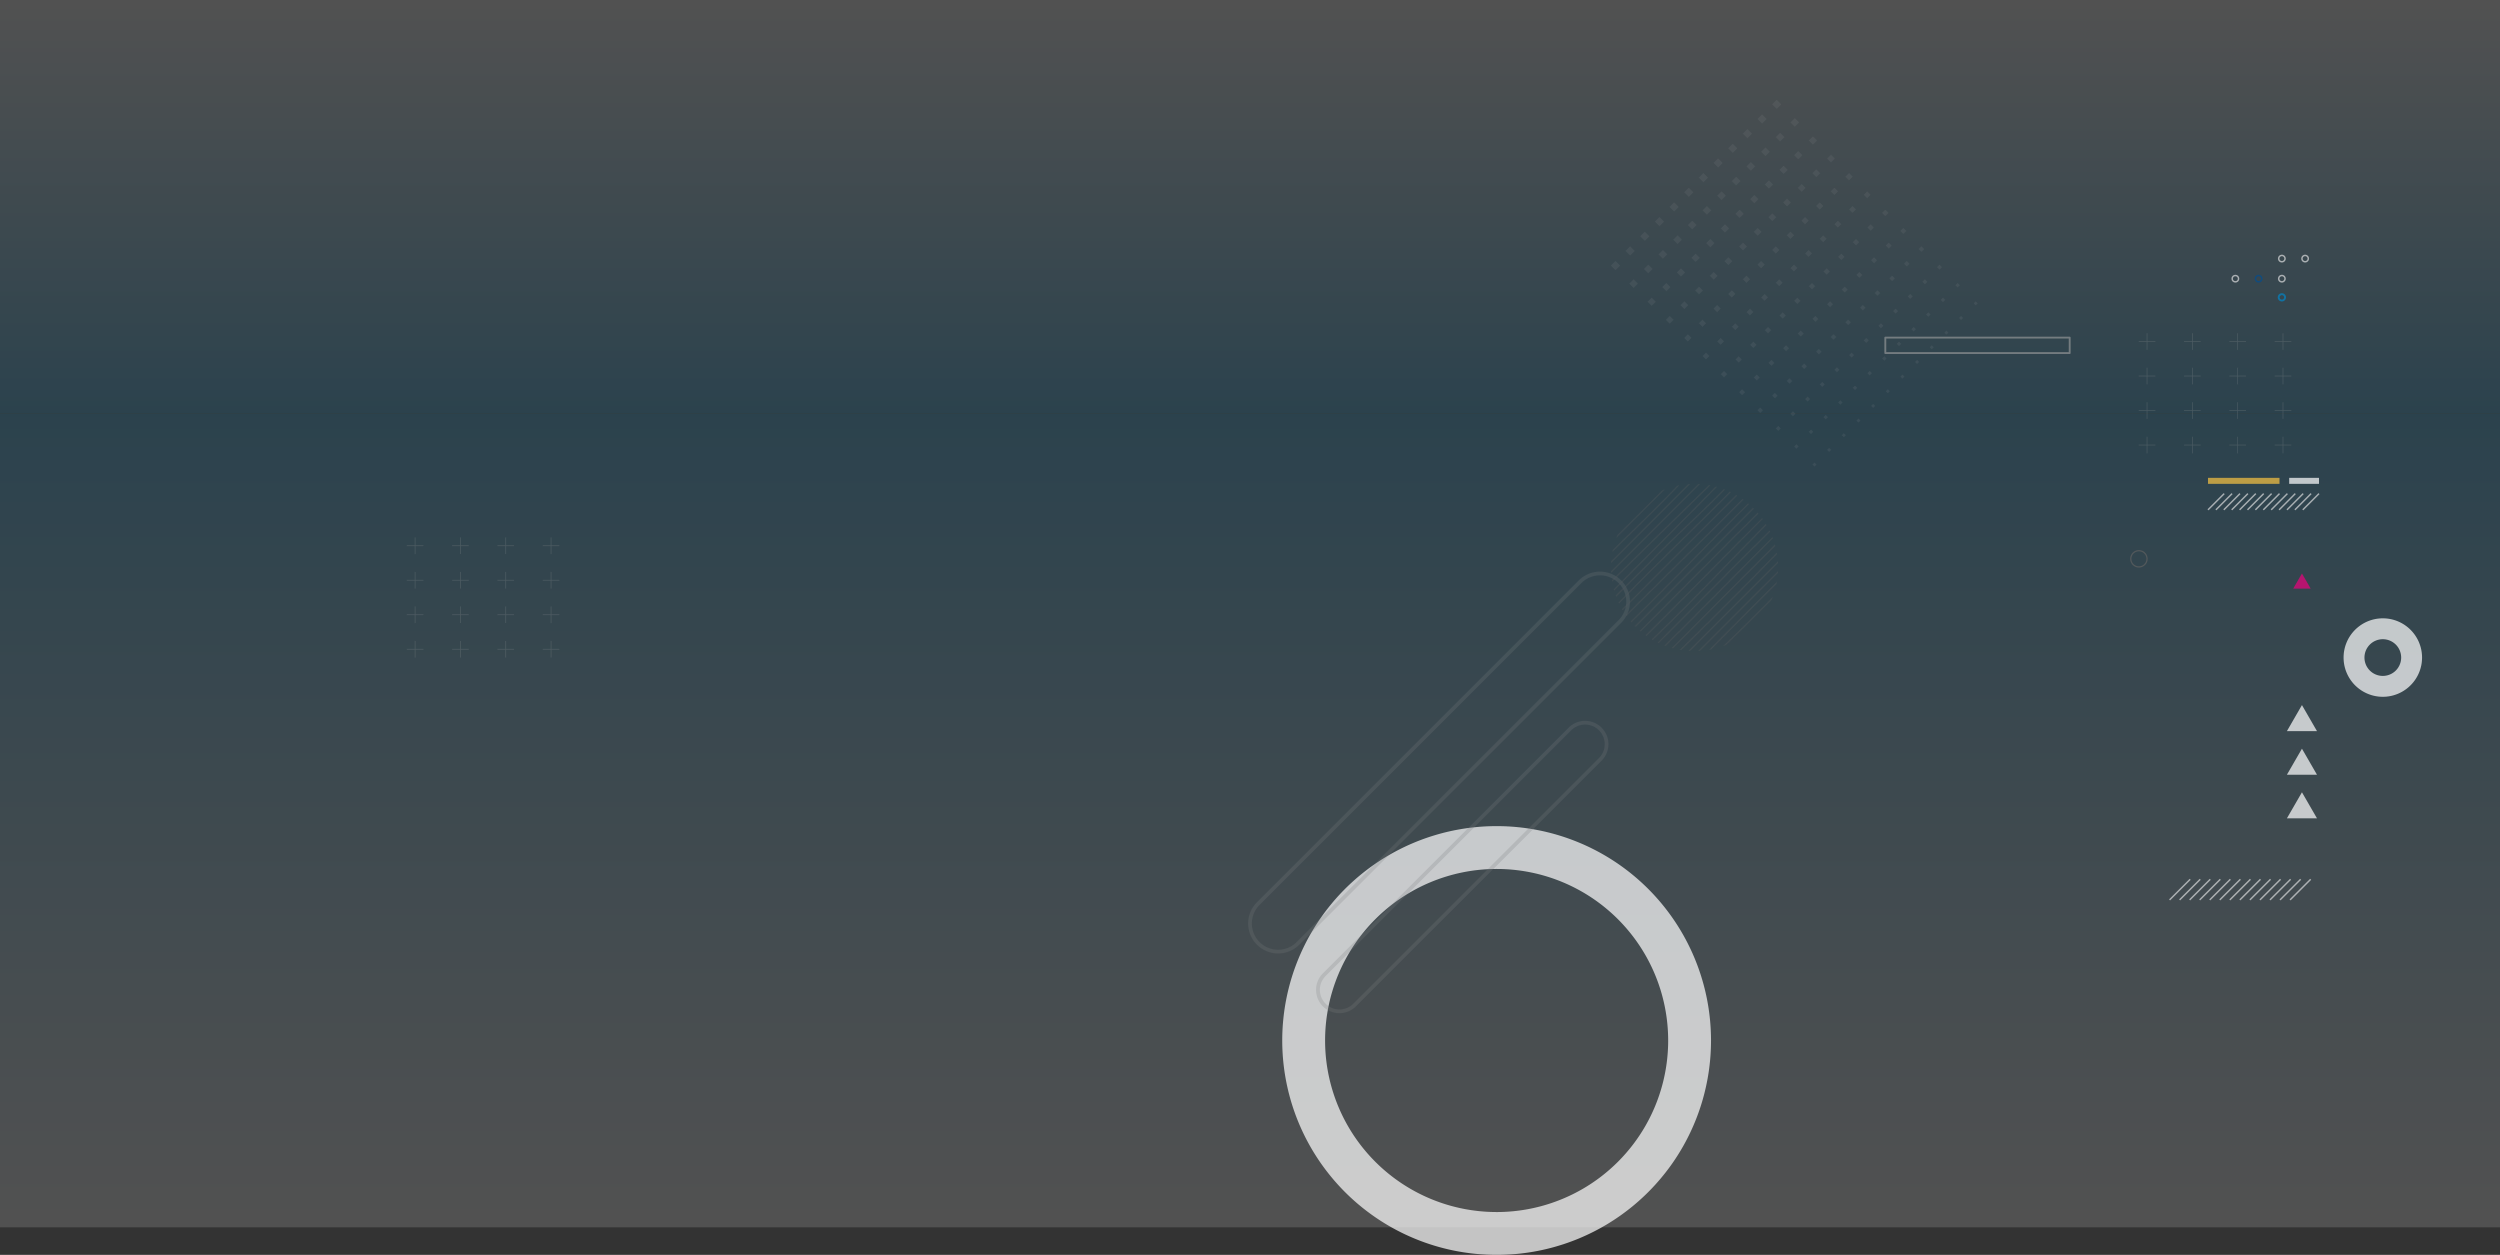 <svg xmlns="http://www.w3.org/2000/svg" xmlns:xlink="http://www.w3.org/1999/xlink" width="1327.991" height="666.596" viewBox="0 0 1327.991 666.596">
  <rect x="0" y="0" width="1327.991" height="666.596" fill="#333333" stroke="none"/>
  <defs>
    <linearGradient id="linear-gradient" x1="0.5" x2="0.5" y2="1" gradientUnits="objectBoundingBox">
      <stop offset="0" stop-color="#039be5"/>
      <stop offset="1" stop-color="#fff"/>
    </linearGradient>
    <clipPath id="clip-path">
      <ellipse id="Elipse_4979" data-name="Elipse 4979" cx="44.421" cy="44.421" rx="44.421" ry="44.421" fill="none"/>
    </clipPath>
  </defs>
  <g id="Grupo_152085" data-name="Grupo 152085" transform="translate(-395.676 -16317.703)">
    <g id="Grupo_151397" data-name="Grupo 151397" transform="translate(259.685 15240.785)">
      <g id="Grupo_149857" data-name="Grupo 149857" transform="translate(135.991 1076.917)">
        <rect id="Rectángulo_44012" data-name="Rectángulo 44012" width="1327.991" height="432.427" transform="translate(0 219.537)" opacity="0.15" fill="url(#linear-gradient)"/>
        <rect id="Rectángulo_44432" data-name="Rectángulo 44432" width="1327.991" height="219.398" transform="translate(1327.991 219.398) rotate(180)" opacity="0.15" fill="url(#linear-gradient)"/>
      </g>
      <g id="Grupo_149858" data-name="Grupo 149858" transform="translate(136.731 1129.911)" opacity="0.711">
        <path id="Trazado_174289" data-name="Trazado 174289" d="M197.961,383.022A113.883,113.883,0,1,0,311.844,496.9,113.883,113.883,0,0,0,197.961,383.022Zm0,205A91.119,91.119,0,1,1,289.08,496.9,91.12,91.12,0,0,1,197.961,588.024Z" transform="translate(596.304 2.815)" fill="#fdfdfd"/>
        <g id="Grupo_124665" data-name="Grupo 124665" transform="translate(663.255 251.642)" opacity="0.23">
          <path id="Trazado_174290" data-name="Trazado 174290" d="M59.688,315.342-111.288,486.318a14.937,14.937,0,0,1-21.126,0h0a14.939,14.939,0,0,1,0-21.126L38.562,294.215a14.939,14.939,0,0,1,21.126,0h0A14.939,14.939,0,0,1,59.688,315.342Z" transform="translate(136.79 -289.84)" fill="none" stroke="#8f9294" stroke-miterlimit="10" stroke-width="2"/>
          <path id="Trazado_174291" data-name="Trazado 174291" d="M57.955,407.627l-130.5,130.5a11.4,11.4,0,0,1-16.125,0h0a11.4,11.4,0,0,1,0-16.126l130.5-130.5a11.4,11.4,0,0,1,16.126,0h0A11.4,11.4,0,0,1,57.955,407.627Z" transform="translate(128.113 -308.893)" fill="none" stroke="#8f9294" stroke-miterlimit="10" stroke-width="2"/>
        </g>
        <g id="Grupo_124667" data-name="Grupo 124667" transform="translate(1214.065 251.642)">
          <path id="Trazado_174295" data-name="Trazado 174295" d="M695.3,390.082l-7.984,13.829h15.968Z" transform="translate(-687.318 -273.864)" fill="#fdfdfd"/>
          <path id="Trazado_174296" data-name="Trazado 174296" d="M695.3,361.354l-7.984,13.829h15.968Z" transform="translate(-687.318 -268.297)" fill="#fdfdfd"/>
          <path id="Trazado_174297" data-name="Trazado 174297" d="M695.3,332.626l-7.984,13.829h15.968Z" transform="translate(-687.318 -262.73)" fill="#fdfdfd"/>
          <path id="Trazado_174298" data-name="Trazado 174298" d="M696.107,245.931l-4.632,8.023h9.264Z" transform="translate(-688.123 -245.931)" fill="#e9027d"/>
        </g>
        <g id="Grupo_124669" data-name="Grupo 124669" transform="translate(1151.729 414.086)">
          <g id="Grupo_124668" data-name="Grupo 124668">
            <line id="Línea_1655" data-name="Línea 1655" x1="10.948" y2="10.948" fill="none" stroke="#d8d9da" stroke-miterlimit="10" stroke-width="0.78"/>
            <line id="Línea_1656" data-name="Línea 1656" x1="10.948" y2="10.948" transform="translate(5.334)" fill="none" stroke="#d8d9da" stroke-miterlimit="10" stroke-width="0.78"/>
            <line id="Línea_1657" data-name="Línea 1657" x1="10.948" y2="10.948" transform="translate(10.667)" fill="none" stroke="#d8d9da" stroke-miterlimit="10" stroke-width="0.78"/>
            <line id="Línea_1658" data-name="Línea 1658" x1="10.948" y2="10.948" transform="translate(16.001)" fill="none" stroke="#d8d9da" stroke-miterlimit="10" stroke-width="0.78"/>
            <line id="Línea_1659" data-name="Línea 1659" x1="10.948" y2="10.948" transform="translate(21.335)" fill="none" stroke="#d8d9da" stroke-miterlimit="10" stroke-width="0.78"/>
            <line id="Línea_1660" data-name="Línea 1660" x1="10.948" y2="10.948" transform="translate(26.668)" fill="none" stroke="#d8d9da" stroke-miterlimit="10" stroke-width="0.78"/>
            <line id="Línea_1661" data-name="Línea 1661" x1="10.948" y2="10.948" transform="translate(32.002)" fill="none" stroke="#d8d9da" stroke-miterlimit="10" stroke-width="0.78"/>
            <line id="Línea_1662" data-name="Línea 1662" x1="10.948" y2="10.948" transform="translate(37.336)" fill="none" stroke="#d8d9da" stroke-miterlimit="10" stroke-width="0.78"/>
            <line id="Línea_1663" data-name="Línea 1663" x1="10.948" y2="10.948" transform="translate(42.669)" fill="none" stroke="#d8d9da" stroke-miterlimit="10" stroke-width="0.78"/>
            <line id="Línea_1664" data-name="Línea 1664" x1="10.948" y2="10.948" transform="translate(48.003)" fill="none" stroke="#d8d9da" stroke-miterlimit="10" stroke-width="0.78"/>
            <line id="Línea_1665" data-name="Línea 1665" x1="10.948" y2="10.948" transform="translate(53.336)" fill="none" stroke="#d8d9da" stroke-miterlimit="10" stroke-width="0.78"/>
            <line id="Línea_1666" data-name="Línea 1666" x1="10.948" y2="10.948" transform="translate(58.67)" fill="none" stroke="#d8d9da" stroke-miterlimit="10" stroke-width="0.78"/>
            <line id="Línea_1667" data-name="Línea 1667" x1="10.948" y2="10.948" transform="translate(64.004)" fill="none" stroke="#d8d9da" stroke-miterlimit="10" stroke-width="0.78"/>
          </g>
        </g>
        <g id="Grupo_124672" data-name="Grupo 124672" transform="translate(1184.995 82.69)">
          <g id="Grupo_124670" data-name="Grupo 124670" transform="translate(24.703)">
            <path id="Trazado_174300" data-name="Trazado 174300" d="M685.269,38.056a1.685,1.685,0,1,1-1.685-1.685A1.685,1.685,0,0,1,685.269,38.056Z" transform="translate(-681.9 -36.371)" fill="none" stroke="#d8d9da" stroke-miterlimit="10" stroke-width="0.78"/>
            <path id="Trazado_174301" data-name="Trazado 174301" d="M700.589,38.056a1.684,1.684,0,1,1-1.684-1.685A1.684,1.684,0,0,1,700.589,38.056Z" transform="translate(-684.869 -36.371)" fill="none" stroke="#d8d9da" stroke-miterlimit="10" stroke-width="0.78"/>
          </g>
          <g id="Grupo_124671" data-name="Grupo 124671" transform="translate(0 10.668)">
            <ellipse id="Elipse_4978" data-name="Elipse 4978" cx="1.684" cy="1.684" rx="1.684" ry="1.684" fill="none" stroke="#d8d9da" stroke-miterlimit="10" stroke-width="0.78"/>
            <path id="Trazado_174302" data-name="Trazado 174302" d="M669.948,51.287a1.684,1.684,0,1,1-1.684-1.684A1.684,1.684,0,0,1,669.948,51.287Z" transform="translate(-654.228 -49.603)" fill="none" stroke="#004d91" stroke-miterlimit="10" stroke-width="0.78"/>
            <path id="Trazado_174303" data-name="Trazado 174303" d="M685.269,51.287a1.685,1.685,0,1,1-1.685-1.684A1.685,1.685,0,0,1,685.269,51.287Z" transform="translate(-657.197 -49.603)" fill="none" stroke="#d8d9da" stroke-miterlimit="10" stroke-width="0.78"/>
            <path id="Trazado_174304" data-name="Trazado 174304" d="M685.269,63.589a1.685,1.685,0,1,1-1.685-1.684A1.685,1.685,0,0,1,685.269,63.589Z" transform="translate(-657.197 -51.987)" fill="none" stroke="#0284c6" stroke-miterlimit="10" stroke-width="1"/>
          </g>
        </g>
        <g id="Grupo_124693" data-name="Grupo 124693" transform="translate(1135.347 124.01)" opacity="0.394">
          <g id="Grupo_124677" data-name="Grupo 124677">
            <g id="Grupo_124673" data-name="Grupo 124673">
              <line id="Línea_1668" data-name="Línea 1668" y2="8.834" transform="translate(4.417)" fill="none" stroke="#8f9294" stroke-miterlimit="10" stroke-width="0.388"/>
              <line id="Línea_1669" data-name="Línea 1669" x2="8.834" transform="translate(0 4.417)" fill="none" stroke="#8f9294" stroke-miterlimit="10" stroke-width="0.388"/>
            </g>
            <g id="Grupo_124674" data-name="Grupo 124674" transform="translate(24.072)">
              <line id="Línea_1670" data-name="Línea 1670" y2="8.834" transform="translate(4.417)" fill="none" stroke="#8f9294" stroke-miterlimit="10" stroke-width="0.388"/>
              <line id="Línea_1671" data-name="Línea 1671" x2="8.834" transform="translate(0 4.417)" fill="none" stroke="#8f9294" stroke-miterlimit="10" stroke-width="0.388"/>
            </g>
            <g id="Grupo_124675" data-name="Grupo 124675" transform="translate(48.144)">
              <line id="Línea_1672" data-name="Línea 1672" y2="8.834" transform="translate(4.417)" fill="none" stroke="#8f9294" stroke-miterlimit="10" stroke-width="0.388"/>
              <line id="Línea_1673" data-name="Línea 1673" x2="8.834" transform="translate(0 4.417)" fill="none" stroke="#8f9294" stroke-miterlimit="10" stroke-width="0.388"/>
            </g>
            <g id="Grupo_124676" data-name="Grupo 124676" transform="translate(72.215)">
              <line id="Línea_1674" data-name="Línea 1674" y2="8.834" transform="translate(4.417)" fill="none" stroke="#8f9294" stroke-miterlimit="10" stroke-width="0.388"/>
              <line id="Línea_1675" data-name="Línea 1675" x2="8.834" transform="translate(0 4.417)" fill="none" stroke="#8f9294" stroke-miterlimit="10" stroke-width="0.388"/>
            </g>
          </g>
          <g id="Grupo_124682" data-name="Grupo 124682" transform="translate(0 18.33)">
            <g id="Grupo_124678" data-name="Grupo 124678">
              <line id="Línea_1676" data-name="Línea 1676" y2="8.834" transform="translate(4.417)" fill="none" stroke="#8f9294" stroke-miterlimit="10" stroke-width="0.388"/>
              <line id="Línea_1677" data-name="Línea 1677" x2="8.834" transform="translate(0 4.417)" fill="none" stroke="#8f9294" stroke-miterlimit="10" stroke-width="0.388"/>
            </g>
            <g id="Grupo_124679" data-name="Grupo 124679" transform="translate(24.072)">
              <line id="Línea_1678" data-name="Línea 1678" y2="8.834" transform="translate(4.417)" fill="none" stroke="#8f9294" stroke-miterlimit="10" stroke-width="0.388"/>
              <line id="Línea_1679" data-name="Línea 1679" x2="8.834" transform="translate(0 4.417)" fill="none" stroke="#8f9294" stroke-miterlimit="10" stroke-width="0.388"/>
            </g>
            <g id="Grupo_124680" data-name="Grupo 124680" transform="translate(48.144)">
              <line id="Línea_1680" data-name="Línea 1680" y2="8.834" transform="translate(4.417)" fill="none" stroke="#8f9294" stroke-miterlimit="10" stroke-width="0.388"/>
              <line id="Línea_1681" data-name="Línea 1681" x2="8.834" transform="translate(0 4.417)" fill="none" stroke="#8f9294" stroke-miterlimit="10" stroke-width="0.388"/>
            </g>
            <g id="Grupo_124681" data-name="Grupo 124681" transform="translate(72.215)">
              <line id="Línea_1682" data-name="Línea 1682" y2="8.834" transform="translate(4.417)" fill="none" stroke="#8f9294" stroke-miterlimit="10" stroke-width="0.388"/>
              <line id="Línea_1683" data-name="Línea 1683" x2="8.834" transform="translate(0 4.417)" fill="none" stroke="#8f9294" stroke-miterlimit="10" stroke-width="0.388"/>
            </g>
          </g>
          <g id="Grupo_124687" data-name="Grupo 124687" transform="translate(0 36.66)">
            <g id="Grupo_124683" data-name="Grupo 124683">
              <line id="Línea_1684" data-name="Línea 1684" y2="8.834" transform="translate(4.417)" fill="none" stroke="#8f9294" stroke-miterlimit="10" stroke-width="0.388"/>
              <line id="Línea_1685" data-name="Línea 1685" x2="8.834" transform="translate(0 4.417)" fill="none" stroke="#8f9294" stroke-miterlimit="10" stroke-width="0.388"/>
            </g>
            <g id="Grupo_124684" data-name="Grupo 124684" transform="translate(24.072)">
              <line id="Línea_1686" data-name="Línea 1686" y2="8.834" transform="translate(4.417)" fill="none" stroke="#8f9294" stroke-miterlimit="10" stroke-width="0.388"/>
              <line id="Línea_1687" data-name="Línea 1687" x2="8.834" transform="translate(0 4.417)" fill="none" stroke="#8f9294" stroke-miterlimit="10" stroke-width="0.388"/>
            </g>
            <g id="Grupo_124685" data-name="Grupo 124685" transform="translate(48.144)">
              <line id="Línea_1688" data-name="Línea 1688" y2="8.834" transform="translate(4.417)" fill="none" stroke="#8f9294" stroke-miterlimit="10" stroke-width="0.388"/>
              <line id="Línea_1689" data-name="Línea 1689" x2="8.834" transform="translate(0 4.417)" fill="none" stroke="#8f9294" stroke-miterlimit="10" stroke-width="0.388"/>
            </g>
            <g id="Grupo_124686" data-name="Grupo 124686" transform="translate(72.215)">
              <line id="Línea_1690" data-name="Línea 1690" y2="8.834" transform="translate(4.417)" fill="none" stroke="#8f9294" stroke-miterlimit="10" stroke-width="0.388"/>
              <line id="Línea_1691" data-name="Línea 1691" x2="8.834" transform="translate(0 4.417)" fill="none" stroke="#8f9294" stroke-miterlimit="10" stroke-width="0.388"/>
            </g>
          </g>
          <g id="Grupo_124692" data-name="Grupo 124692" transform="translate(0 54.99)">
            <g id="Grupo_124688" data-name="Grupo 124688">
              <line id="Línea_1692" data-name="Línea 1692" y2="8.834" transform="translate(4.417)" fill="none" stroke="#8f9294" stroke-miterlimit="10" stroke-width="0.388"/>
              <line id="Línea_1693" data-name="Línea 1693" x2="8.834" transform="translate(0 4.417)" fill="none" stroke="#8f9294" stroke-miterlimit="10" stroke-width="0.388"/>
            </g>
            <g id="Grupo_124689" data-name="Grupo 124689" transform="translate(24.072)">
              <line id="Línea_1694" data-name="Línea 1694" y2="8.834" transform="translate(4.417)" fill="none" stroke="#8f9294" stroke-miterlimit="10" stroke-width="0.388"/>
              <line id="Línea_1695" data-name="Línea 1695" x2="8.834" transform="translate(0 4.417)" fill="none" stroke="#8f9294" stroke-miterlimit="10" stroke-width="0.388"/>
            </g>
            <g id="Grupo_124690" data-name="Grupo 124690" transform="translate(48.144)">
              <line id="Línea_1696" data-name="Línea 1696" y2="8.834" transform="translate(4.417)" fill="none" stroke="#8f9294" stroke-miterlimit="10" stroke-width="0.388"/>
              <line id="Línea_1697" data-name="Línea 1697" x2="8.834" transform="translate(0 4.417)" fill="none" stroke="#8f9294" stroke-miterlimit="10" stroke-width="0.388"/>
            </g>
            <g id="Grupo_124691" data-name="Grupo 124691" transform="translate(72.215)">
              <line id="Línea_1698" data-name="Línea 1698" y2="8.834" transform="translate(4.417)" fill="none" stroke="#8f9294" stroke-miterlimit="10" stroke-width="0.388"/>
              <line id="Línea_1699" data-name="Línea 1699" x2="8.834" transform="translate(0 4.417)" fill="none" stroke="#8f9294" stroke-miterlimit="10" stroke-width="0.388"/>
            </g>
          </g>
        </g>
        <g id="Grupo_149859" data-name="Grupo 149859" transform="translate(215.347 232.48)" opacity="0.394">
          <g id="Grupo_124677-2" data-name="Grupo 124677">
            <g id="Grupo_124673-2" data-name="Grupo 124673">
              <line id="Línea_1668-2" data-name="Línea 1668" y2="8.834" transform="translate(4.417)" fill="none" stroke="#8f9294" stroke-miterlimit="10" stroke-width="0.388"/>
              <line id="Línea_1669-2" data-name="Línea 1669" x2="8.834" transform="translate(0 4.417)" fill="none" stroke="#8f9294" stroke-miterlimit="10" stroke-width="0.388"/>
            </g>
            <g id="Grupo_124674-2" data-name="Grupo 124674" transform="translate(24.072)">
              <line id="Línea_1670-2" data-name="Línea 1670" y2="8.834" transform="translate(4.417)" fill="none" stroke="#8f9294" stroke-miterlimit="10" stroke-width="0.388"/>
              <line id="Línea_1671-2" data-name="Línea 1671" x2="8.834" transform="translate(0 4.417)" fill="none" stroke="#8f9294" stroke-miterlimit="10" stroke-width="0.388"/>
            </g>
            <g id="Grupo_124675-2" data-name="Grupo 124675" transform="translate(48.144)">
              <line id="Línea_1672-2" data-name="Línea 1672" y2="8.834" transform="translate(4.417)" fill="none" stroke="#8f9294" stroke-miterlimit="10" stroke-width="0.388"/>
              <line id="Línea_1673-2" data-name="Línea 1673" x2="8.834" transform="translate(0 4.417)" fill="none" stroke="#8f9294" stroke-miterlimit="10" stroke-width="0.388"/>
            </g>
            <g id="Grupo_124676-2" data-name="Grupo 124676" transform="translate(72.215)">
              <line id="Línea_1674-2" data-name="Línea 1674" y2="8.834" transform="translate(4.417)" fill="none" stroke="#8f9294" stroke-miterlimit="10" stroke-width="0.388"/>
              <line id="Línea_1675-2" data-name="Línea 1675" x2="8.834" transform="translate(0 4.417)" fill="none" stroke="#8f9294" stroke-miterlimit="10" stroke-width="0.388"/>
            </g>
          </g>
          <g id="Grupo_124682-2" data-name="Grupo 124682" transform="translate(0 18.33)">
            <g id="Grupo_124678-2" data-name="Grupo 124678">
              <line id="Línea_1676-2" data-name="Línea 1676" y2="8.834" transform="translate(4.417)" fill="none" stroke="#8f9294" stroke-miterlimit="10" stroke-width="0.388"/>
              <line id="Línea_1677-2" data-name="Línea 1677" x2="8.834" transform="translate(0 4.417)" fill="none" stroke="#8f9294" stroke-miterlimit="10" stroke-width="0.388"/>
            </g>
            <g id="Grupo_124679-2" data-name="Grupo 124679" transform="translate(24.072)">
              <line id="Línea_1678-2" data-name="Línea 1678" y2="8.834" transform="translate(4.417)" fill="none" stroke="#8f9294" stroke-miterlimit="10" stroke-width="0.388"/>
              <line id="Línea_1679-2" data-name="Línea 1679" x2="8.834" transform="translate(0 4.417)" fill="none" stroke="#8f9294" stroke-miterlimit="10" stroke-width="0.388"/>
            </g>
            <g id="Grupo_124680-2" data-name="Grupo 124680" transform="translate(48.144)">
              <line id="Línea_1680-2" data-name="Línea 1680" y2="8.834" transform="translate(4.417)" fill="none" stroke="#8f9294" stroke-miterlimit="10" stroke-width="0.388"/>
              <line id="Línea_1681-2" data-name="Línea 1681" x2="8.834" transform="translate(0 4.417)" fill="none" stroke="#8f9294" stroke-miterlimit="10" stroke-width="0.388"/>
            </g>
            <g id="Grupo_124681-2" data-name="Grupo 124681" transform="translate(72.215)">
              <line id="Línea_1682-2" data-name="Línea 1682" y2="8.834" transform="translate(4.417)" fill="none" stroke="#8f9294" stroke-miterlimit="10" stroke-width="0.388"/>
              <line id="Línea_1683-2" data-name="Línea 1683" x2="8.834" transform="translate(0 4.417)" fill="none" stroke="#8f9294" stroke-miterlimit="10" stroke-width="0.388"/>
            </g>
          </g>
          <g id="Grupo_124687-2" data-name="Grupo 124687" transform="translate(0 36.66)">
            <g id="Grupo_124683-2" data-name="Grupo 124683">
              <line id="Línea_1684-2" data-name="Línea 1684" y2="8.834" transform="translate(4.417)" fill="none" stroke="#8f9294" stroke-miterlimit="10" stroke-width="0.388"/>
              <line id="Línea_1685-2" data-name="Línea 1685" x2="8.834" transform="translate(0 4.417)" fill="none" stroke="#8f9294" stroke-miterlimit="10" stroke-width="0.388"/>
            </g>
            <g id="Grupo_124684-2" data-name="Grupo 124684" transform="translate(24.072)">
              <line id="Línea_1686-2" data-name="Línea 1686" y2="8.834" transform="translate(4.417)" fill="none" stroke="#8f9294" stroke-miterlimit="10" stroke-width="0.388"/>
              <line id="Línea_1687-2" data-name="Línea 1687" x2="8.834" transform="translate(0 4.417)" fill="none" stroke="#8f9294" stroke-miterlimit="10" stroke-width="0.388"/>
            </g>
            <g id="Grupo_124685-2" data-name="Grupo 124685" transform="translate(48.144)">
              <line id="Línea_1688-2" data-name="Línea 1688" y2="8.834" transform="translate(4.417)" fill="none" stroke="#8f9294" stroke-miterlimit="10" stroke-width="0.388"/>
              <line id="Línea_1689-2" data-name="Línea 1689" x2="8.834" transform="translate(0 4.417)" fill="none" stroke="#8f9294" stroke-miterlimit="10" stroke-width="0.388"/>
            </g>
            <g id="Grupo_124686-2" data-name="Grupo 124686" transform="translate(72.215)">
              <line id="Línea_1690-2" data-name="Línea 1690" y2="8.834" transform="translate(4.417)" fill="none" stroke="#8f9294" stroke-miterlimit="10" stroke-width="0.388"/>
              <line id="Línea_1691-2" data-name="Línea 1691" x2="8.834" transform="translate(0 4.417)" fill="none" stroke="#8f9294" stroke-miterlimit="10" stroke-width="0.388"/>
            </g>
          </g>
          <g id="Grupo_124692-2" data-name="Grupo 124692" transform="translate(0 54.99)">
            <g id="Grupo_124688-2" data-name="Grupo 124688">
              <line id="Línea_1692-2" data-name="Línea 1692" y2="8.834" transform="translate(4.417)" fill="none" stroke="#8f9294" stroke-miterlimit="10" stroke-width="0.388"/>
              <line id="Línea_1693-2" data-name="Línea 1693" x2="8.834" transform="translate(0 4.417)" fill="none" stroke="#8f9294" stroke-miterlimit="10" stroke-width="0.388"/>
            </g>
            <g id="Grupo_124689-2" data-name="Grupo 124689" transform="translate(24.072)">
              <line id="Línea_1694-2" data-name="Línea 1694" y2="8.834" transform="translate(4.417)" fill="none" stroke="#8f9294" stroke-miterlimit="10" stroke-width="0.388"/>
              <line id="Línea_1695-2" data-name="Línea 1695" x2="8.834" transform="translate(0 4.417)" fill="none" stroke="#8f9294" stroke-miterlimit="10" stroke-width="0.388"/>
            </g>
            <g id="Grupo_124690-2" data-name="Grupo 124690" transform="translate(48.144)">
              <line id="Línea_1696-2" data-name="Línea 1696" y2="8.834" transform="translate(4.417)" fill="none" stroke="#8f9294" stroke-miterlimit="10" stroke-width="0.388"/>
              <line id="Línea_1697-2" data-name="Línea 1697" x2="8.834" transform="translate(0 4.417)" fill="none" stroke="#8f9294" stroke-miterlimit="10" stroke-width="0.388"/>
            </g>
            <g id="Grupo_124691-2" data-name="Grupo 124691" transform="translate(72.215)">
              <line id="Línea_1698-2" data-name="Línea 1698" y2="8.834" transform="translate(4.417)" fill="none" stroke="#8f9294" stroke-miterlimit="10" stroke-width="0.388"/>
              <line id="Línea_1699-2" data-name="Línea 1699" x2="8.834" transform="translate(0 4.417)" fill="none" stroke="#8f9294" stroke-miterlimit="10" stroke-width="0.388"/>
            </g>
          </g>
        </g>
        <rect id="Rectángulo_35685" data-name="Rectángulo 35685" width="97.944" height="8.212" transform="translate(1000.729 126.348)" fill="none" stroke="#8f9294" stroke-linecap="round" stroke-linejoin="round" stroke-width="1"/>
        <g id="Grupo_124719" data-name="Grupo 124719" transform="translate(854.972 0)" opacity="0.189">
          <g id="Grupo_124696" data-name="Grupo 124696" transform="translate(0 85.648)">
            <g id="Grupo_124695" data-name="Grupo 124695" transform="translate(0 0)">
              <rect id="Rectángulo_35686" data-name="Rectángulo 35686" width="3.425" height="3.425" transform="translate(0 2.422) rotate(-44.999)" fill="#8f9294"/>
              <rect id="Rectángulo_35687" data-name="Rectángulo 35687" width="3.251" height="3.251" transform="matrix(0.707, -0.707, 0.707, 0.707, 9.733, 12.032)" fill="#8f9294"/>
              <rect id="Rectángulo_35688" data-name="Rectángulo 35688" width="3.076" height="3.076" transform="translate(19.467 21.642) rotate(-44.999)" fill="#8f9294"/>
              <rect id="Rectángulo_35689" data-name="Rectángulo 35689" width="2.902" height="2.902" transform="matrix(0.707, -0.707, 0.707, 0.707, 29.2, 31.252)" fill="#8f9294"/>
              <rect id="Rectángulo_35690" data-name="Rectángulo 35690" width="2.727" height="2.727" transform="translate(38.933 40.862) rotate(-44.999)" fill="#8f9294"/>
              <rect id="Rectángulo_35691" data-name="Rectángulo 35691" width="2.553" height="2.553" transform="translate(48.667 50.472) rotate(-45)" fill="#8f9294"/>
              <rect id="Rectángulo_35692" data-name="Rectángulo 35692" width="2.379" height="2.379" transform="translate(58.4 60.082) rotate(-45)" fill="#8f9294"/>
              <rect id="Rectángulo_35693" data-name="Rectángulo 35693" width="2.204" height="2.204" transform="translate(68.133 69.692) rotate(-45)" fill="#8f9294"/>
              <rect id="Rectángulo_35694" data-name="Rectángulo 35694" width="2.03" height="2.03" transform="translate(77.867 79.302) rotate(-45)" fill="#8f9294"/>
              <rect id="Rectángulo_35695" data-name="Rectángulo 35695" width="1.855" height="1.855" transform="translate(87.6 88.912) rotate(-45)" fill="#8f9294"/>
              <rect id="Rectángulo_35696" data-name="Rectángulo 35696" width="1.681" height="1.681" transform="translate(97.333 98.522) rotate(-45)" fill="#8f9294"/>
              <rect id="Rectángulo_35697" data-name="Rectángulo 35697" width="1.507" height="1.507" transform="translate(107.067 108.132) rotate(-45)" fill="#8f9294"/>
            </g>
          </g>
          <g id="Grupo_124698" data-name="Grupo 124698" transform="translate(7.786 77.862)">
            <g id="Grupo_124697" data-name="Grupo 124697" transform="translate(0 0)">
              <rect id="Rectángulo_35698" data-name="Rectángulo 35698" width="3.425" height="3.425" transform="translate(0 2.422) rotate(-45)" fill="#8f9294"/>
              <rect id="Rectángulo_35699" data-name="Rectángulo 35699" width="3.251" height="3.251" transform="matrix(0.707, -0.707, 0.707, 0.707, 9.733, 12.032)" fill="#8f9294"/>
              <rect id="Rectángulo_35700" data-name="Rectángulo 35700" width="3.076" height="3.076" transform="translate(19.467 21.642) rotate(-45)" fill="#8f9294"/>
              <rect id="Rectángulo_35701" data-name="Rectángulo 35701" width="2.902" height="2.902" transform="translate(29.2 31.252) rotate(-45)" fill="#8f9294"/>
              <rect id="Rectángulo_35702" data-name="Rectángulo 35702" width="2.727" height="2.727" transform="translate(38.933 40.862) rotate(-45)" fill="#8f9294"/>
              <rect id="Rectángulo_35703" data-name="Rectángulo 35703" width="2.553" height="2.553" transform="translate(48.667 50.472) rotate(-45)" fill="#8f9294"/>
              <rect id="Rectángulo_35704" data-name="Rectángulo 35704" width="2.379" height="2.379" transform="translate(58.4 60.082) rotate(-45)" fill="#8f9294"/>
              <rect id="Rectángulo_35705" data-name="Rectángulo 35705" width="2.204" height="2.204" transform="translate(68.133 69.692) rotate(-45)" fill="#8f9294"/>
              <rect id="Rectángulo_35706" data-name="Rectángulo 35706" width="2.03" height="2.03" transform="matrix(0.707, -0.707, 0.707, 0.707, 77.867, 79.302)" fill="#8f9294"/>
              <rect id="Rectángulo_35707" data-name="Rectángulo 35707" width="1.855" height="1.855" transform="translate(87.6 88.912) rotate(-45)" fill="#8f9294"/>
              <rect id="Rectángulo_35708" data-name="Rectángulo 35708" width="1.681" height="1.681" transform="translate(97.333 98.522) rotate(-44.998)" fill="#8f9294"/>
              <rect id="Rectángulo_35709" data-name="Rectángulo 35709" width="1.507" height="1.507" transform="translate(107.067 108.132) rotate(-45)" fill="#8f9294"/>
            </g>
          </g>
          <g id="Grupo_124700" data-name="Grupo 124700" transform="translate(15.572 70.076)">
            <g id="Grupo_124699" data-name="Grupo 124699" transform="translate(0 0)">
              <rect id="Rectángulo_35710" data-name="Rectángulo 35710" width="3.425" height="3.425" transform="translate(0 2.422) rotate(-44.999)" fill="#8f9294"/>
              <rect id="Rectángulo_35711" data-name="Rectángulo 35711" width="3.251" height="3.251" transform="translate(9.733 12.032) rotate(-45)" fill="#8f9294"/>
              <rect id="Rectángulo_35712" data-name="Rectángulo 35712" width="3.076" height="3.076" transform="translate(19.467 21.642) rotate(-45)" fill="#8f9294"/>
              <rect id="Rectángulo_35713" data-name="Rectángulo 35713" width="2.902" height="2.902" transform="matrix(0.707, -0.707, 0.707, 0.707, 29.2, 31.252)" fill="#8f9294"/>
              <rect id="Rectángulo_35714" data-name="Rectángulo 35714" width="2.727" height="2.727" transform="translate(38.933 40.862) rotate(-45)" fill="#8f9294"/>
              <rect id="Rectángulo_35715" data-name="Rectángulo 35715" width="2.553" height="2.553" transform="translate(48.667 50.472) rotate(-45)" fill="#8f9294"/>
              <rect id="Rectángulo_35716" data-name="Rectángulo 35716" width="2.379" height="2.379" transform="translate(58.4 60.082) rotate(-45)" fill="#8f9294"/>
              <rect id="Rectángulo_35717" data-name="Rectángulo 35717" width="2.204" height="2.204" transform="translate(68.133 69.692) rotate(-45)" fill="#8f9294"/>
              <rect id="Rectángulo_35718" data-name="Rectángulo 35718" width="2.03" height="2.03" transform="translate(77.867 79.302) rotate(-45)" fill="#8f9294"/>
              <rect id="Rectángulo_35719" data-name="Rectángulo 35719" width="1.855" height="1.855" transform="translate(87.6 88.912) rotate(-45)" fill="#8f9294"/>
              <rect id="Rectángulo_35720" data-name="Rectángulo 35720" width="1.681" height="1.681" transform="translate(97.333 98.522) rotate(-44.998)" fill="#8f9294"/>
              <rect id="Rectángulo_35721" data-name="Rectángulo 35721" width="1.507" height="1.507" transform="translate(107.067 108.132) rotate(-45)" fill="#8f9294"/>
            </g>
          </g>
          <g id="Grupo_124702" data-name="Grupo 124702" transform="translate(23.359 62.289)">
            <g id="Grupo_124701" data-name="Grupo 124701" transform="translate(0 0)">
              <rect id="Rectángulo_35722" data-name="Rectángulo 35722" width="3.425" height="3.425" transform="translate(0 2.422) rotate(-45.001)" fill="#8f9294"/>
              <rect id="Rectángulo_35723" data-name="Rectángulo 35723" width="3.251" height="3.251" transform="translate(9.733 12.032) rotate(-45.001)" fill="#8f9294"/>
              <rect id="Rectángulo_35724" data-name="Rectángulo 35724" width="3.076" height="3.076" transform="translate(19.467 21.642) rotate(-45.001)" fill="#8f9294"/>
              <rect id="Rectángulo_35725" data-name="Rectángulo 35725" width="2.902" height="2.902" transform="matrix(0.707, -0.707, 0.707, 0.707, 29.2, 31.252)" fill="#8f9294"/>
              <rect id="Rectángulo_35726" data-name="Rectángulo 35726" width="2.727" height="2.727" transform="matrix(0.707, -0.707, 0.707, 0.707, 38.933, 40.862)" fill="#8f9294"/>
              <rect id="Rectángulo_35727" data-name="Rectángulo 35727" width="2.553" height="2.553" transform="translate(48.667 50.472) rotate(-45)" fill="#8f9294"/>
              <rect id="Rectángulo_35728" data-name="Rectángulo 35728" width="2.379" height="2.379" transform="translate(58.4 60.082) rotate(-45)" fill="#8f9294"/>
              <rect id="Rectángulo_35729" data-name="Rectángulo 35729" width="2.204" height="2.204" transform="translate(68.133 69.692) rotate(-45)" fill="#8f9294"/>
              <rect id="Rectángulo_35730" data-name="Rectángulo 35730" width="2.03" height="2.03" transform="translate(77.867 79.302) rotate(-45)" fill="#8f9294"/>
              <rect id="Rectángulo_35731" data-name="Rectángulo 35731" width="1.855" height="1.855" transform="translate(87.6 88.912) rotate(-45)" fill="#8f9294"/>
              <rect id="Rectángulo_35732" data-name="Rectángulo 35732" width="1.681" height="1.681" transform="translate(97.333 98.522) rotate(-45.002)" fill="#8f9294"/>
              <rect id="Rectángulo_35733" data-name="Rectángulo 35733" width="1.507" height="1.507" transform="translate(107.067 108.132) rotate(-45)" fill="#8f9294"/>
            </g>
          </g>
          <g id="Grupo_124704" data-name="Grupo 124704" transform="translate(31.145 54.503)">
            <g id="Grupo_124703" data-name="Grupo 124703" transform="translate(0 0)">
              <rect id="Rectángulo_35734" data-name="Rectángulo 35734" width="3.425" height="3.425" transform="translate(0 2.422) rotate(-45.001)" fill="#8f9294"/>
              <rect id="Rectángulo_35735" data-name="Rectángulo 35735" width="3.251" height="3.251" transform="translate(9.733 12.032) rotate(-45.001)" fill="#8f9294"/>
              <rect id="Rectángulo_35736" data-name="Rectángulo 35736" width="3.076" height="3.076" transform="translate(19.467 21.642) rotate(-45.001)" fill="#8f9294"/>
              <rect id="Rectángulo_35737" data-name="Rectángulo 35737" width="2.902" height="2.902" transform="translate(29.2 31.252) rotate(-45.001)" fill="#8f9294"/>
              <rect id="Rectángulo_35738" data-name="Rectángulo 35738" width="2.727" height="2.727" transform="matrix(0.707, -0.707, 0.707, 0.707, 38.933, 40.862)" fill="#8f9294"/>
              <rect id="Rectángulo_35739" data-name="Rectángulo 35739" width="2.553" height="2.553" transform="matrix(0.707, -0.707, 0.707, 0.707, 48.667, 50.472)" fill="#8f9294"/>
              <rect id="Rectángulo_35740" data-name="Rectángulo 35740" width="2.379" height="2.379" transform="matrix(0.707, -0.707, 0.707, 0.707, 58.4, 60.082)" fill="#8f9294"/>
              <rect id="Rectángulo_35741" data-name="Rectángulo 35741" width="2.204" height="2.204" transform="translate(68.133 69.692) rotate(-45)" fill="#8f9294"/>
              <rect id="Rectángulo_35742" data-name="Rectángulo 35742" width="2.03" height="2.03" transform="translate(77.867 79.302) rotate(-45.002)" fill="#8f9294"/>
              <rect id="Rectángulo_35743" data-name="Rectángulo 35743" width="1.855" height="1.855" transform="translate(87.6 88.912) rotate(-45)" fill="#8f9294"/>
              <rect id="Rectángulo_35744" data-name="Rectángulo 35744" width="1.681" height="1.681" transform="translate(97.333 98.522) rotate(-45.002)" fill="#8f9294"/>
              <rect id="Rectángulo_35745" data-name="Rectángulo 35745" width="1.507" height="1.507" transform="translate(107.067 108.132) rotate(-45)" fill="#8f9294"/>
            </g>
          </g>
          <g id="Grupo_124706" data-name="Grupo 124706" transform="translate(38.931 46.717)">
            <g id="Grupo_124705" data-name="Grupo 124705" transform="translate(0 0)">
              <rect id="Rectángulo_35746" data-name="Rectángulo 35746" width="3.425" height="3.425" transform="translate(0 2.422) rotate(-45.001)" fill="#8f9294"/>
              <rect id="Rectángulo_35747" data-name="Rectángulo 35747" width="3.251" height="3.251" transform="translate(9.733 12.032) rotate(-45.001)" fill="#8f9294"/>
              <rect id="Rectángulo_35748" data-name="Rectángulo 35748" width="3.076" height="3.076" transform="translate(19.467 21.642) rotate(-45.001)" fill="#8f9294"/>
              <rect id="Rectángulo_35749" data-name="Rectángulo 35749" width="2.902" height="2.902" transform="matrix(0.707, -0.707, 0.707, 0.707, 29.2, 31.252)" fill="#8f9294"/>
              <rect id="Rectángulo_35750" data-name="Rectángulo 35750" width="2.727" height="2.727" transform="matrix(0.707, -0.707, 0.707, 0.707, 38.933, 40.862)" fill="#8f9294"/>
              <rect id="Rectángulo_35751" data-name="Rectángulo 35751" width="2.553" height="2.553" transform="matrix(0.707, -0.707, 0.707, 0.707, 48.667, 50.472)" fill="#8f9294"/>
              <rect id="Rectángulo_35752" data-name="Rectángulo 35752" width="2.379" height="2.379" transform="translate(58.4 60.082) rotate(-45)" fill="#8f9294"/>
              <rect id="Rectángulo_35753" data-name="Rectángulo 35753" width="2.204" height="2.204" transform="translate(68.133 69.692) rotate(-45.001)" fill="#8f9294"/>
              <rect id="Rectángulo_35754" data-name="Rectángulo 35754" width="2.03" height="2.03" transform="translate(77.867 79.302) rotate(-45)" fill="#8f9294"/>
              <rect id="Rectángulo_35755" data-name="Rectángulo 35755" width="1.855" height="1.855" transform="translate(87.6 88.912) rotate(-45)" fill="#8f9294"/>
              <rect id="Rectángulo_35756" data-name="Rectángulo 35756" width="1.681" height="1.681" transform="translate(97.333 98.522) rotate(-45)" fill="#8f9294"/>
              <rect id="Rectángulo_35757" data-name="Rectángulo 35757" width="1.507" height="1.507" transform="translate(107.067 108.132) rotate(-45)" fill="#8f9294"/>
            </g>
          </g>
          <g id="Grupo_124708" data-name="Grupo 124708" transform="translate(46.717 38.931)">
            <g id="Grupo_124707" data-name="Grupo 124707" transform="translate(0 0)">
              <rect id="Rectángulo_35758" data-name="Rectángulo 35758" width="3.425" height="3.425" transform="matrix(0.707, -0.707, 0.707, 0.707, 0, 2.422)" fill="#8f9294"/>
              <rect id="Rectángulo_35759" data-name="Rectángulo 35759" width="3.251" height="3.251" transform="translate(9.733 12.032) rotate(-44.999)" fill="#8f9294"/>
              <rect id="Rectángulo_35760" data-name="Rectángulo 35760" width="3.076" height="3.076" transform="translate(19.467 21.642) rotate(-44.999)" fill="#8f9294"/>
              <rect id="Rectángulo_35761" data-name="Rectángulo 35761" width="2.902" height="2.902" transform="matrix(0.707, -0.707, 0.707, 0.707, 29.2, 31.252)" fill="#8f9294"/>
              <rect id="Rectángulo_35762" data-name="Rectángulo 35762" width="2.727" height="2.727" transform="translate(38.933 40.862) rotate(-44.999)" fill="#8f9294"/>
              <rect id="Rectángulo_35763" data-name="Rectángulo 35763" width="2.553" height="2.553" transform="matrix(0.707, -0.707, 0.707, 0.707, 48.667, 50.472)" fill="#8f9294"/>
              <rect id="Rectángulo_35764" data-name="Rectángulo 35764" width="2.379" height="2.379" transform="translate(58.4 60.082) rotate(-45)" fill="#8f9294"/>
              <rect id="Rectángulo_35765" data-name="Rectángulo 35765" width="2.204" height="2.204" transform="translate(68.133 69.692) rotate(-45)" fill="#8f9294"/>
              <rect id="Rectángulo_35766" data-name="Rectángulo 35766" width="2.03" height="2.03" transform="translate(77.867 79.302) rotate(-45)" fill="#8f9294"/>
              <rect id="Rectángulo_35767" data-name="Rectángulo 35767" width="1.855" height="1.855" transform="translate(87.6 88.912) rotate(-45)" fill="#8f9294"/>
              <rect id="Rectángulo_35768" data-name="Rectángulo 35768" width="1.681" height="1.681" transform="translate(97.333 98.522) rotate(-45)" fill="#8f9294"/>
              <rect id="Rectángulo_35769" data-name="Rectángulo 35769" width="1.507" height="1.507" transform="translate(107.067 108.132) rotate(-45)" fill="#8f9294"/>
            </g>
          </g>
          <g id="Grupo_124710" data-name="Grupo 124710" transform="translate(54.503 31.145)">
            <g id="Grupo_124709" data-name="Grupo 124709" transform="translate(0 0)">
              <rect id="Rectángulo_35770" data-name="Rectángulo 35770" width="3.425" height="3.425" transform="translate(0 2.422) rotate(-44.999)" fill="#8f9294"/>
              <rect id="Rectángulo_35771" data-name="Rectángulo 35771" width="3.251" height="3.251" transform="translate(9.733 12.032) rotate(-45)" fill="#8f9294"/>
              <rect id="Rectángulo_35772" data-name="Rectángulo 35772" width="3.076" height="3.076" transform="translate(19.467 21.642) rotate(-45)" fill="#8f9294"/>
              <rect id="Rectángulo_35773" data-name="Rectángulo 35773" width="2.902" height="2.902" transform="translate(29.2 31.252) rotate(-45)" fill="#8f9294"/>
              <rect id="Rectángulo_35774" data-name="Rectángulo 35774" width="2.727" height="2.727" transform="translate(38.933 40.862) rotate(-45)" fill="#8f9294"/>
              <rect id="Rectángulo_35775" data-name="Rectángulo 35775" width="2.553" height="2.553" transform="translate(48.667 50.472) rotate(-45)" fill="#8f9294"/>
              <rect id="Rectángulo_35776" data-name="Rectángulo 35776" width="2.379" height="2.379" transform="translate(58.4 60.082) rotate(-45)" fill="#8f9294"/>
              <rect id="Rectángulo_35777" data-name="Rectángulo 35777" width="2.204" height="2.204" transform="translate(68.133 69.692) rotate(-44.999)" fill="#8f9294"/>
              <rect id="Rectángulo_35778" data-name="Rectángulo 35778" width="2.03" height="2.03" transform="translate(77.867 79.302) rotate(-45)" fill="#8f9294"/>
              <rect id="Rectángulo_35779" data-name="Rectángulo 35779" width="1.855" height="1.855" transform="translate(87.6 88.912) rotate(-45)" fill="#8f9294"/>
              <rect id="Rectángulo_35780" data-name="Rectángulo 35780" width="1.681" height="1.681" transform="translate(97.333 98.522) rotate(-45)" fill="#8f9294"/>
              <rect id="Rectángulo_35781" data-name="Rectángulo 35781" width="1.507" height="1.507" transform="translate(107.067 108.132) rotate(-45)" fill="#8f9294"/>
            </g>
          </g>
          <g id="Grupo_124712" data-name="Grupo 124712" transform="translate(62.289 23.359)">
            <g id="Grupo_124711" data-name="Grupo 124711" transform="translate(0 0)">
              <rect id="Rectángulo_35782" data-name="Rectángulo 35782" width="3.425" height="3.425" transform="translate(0 2.422) rotate(-44.999)" fill="#8f9294"/>
              <rect id="Rectángulo_35783" data-name="Rectángulo 35783" width="3.251" height="3.251" transform="translate(9.733 12.032) rotate(-45)" fill="#8f9294"/>
              <rect id="Rectángulo_35784" data-name="Rectángulo 35784" width="3.076" height="3.076" transform="translate(19.467 21.642) rotate(-44.999)" fill="#8f9294"/>
              <rect id="Rectángulo_35785" data-name="Rectángulo 35785" width="2.902" height="2.902" transform="translate(29.2 31.252) rotate(-45)" fill="#8f9294"/>
              <rect id="Rectángulo_35786" data-name="Rectángulo 35786" width="2.727" height="2.727" transform="translate(38.933 40.862) rotate(-45)" fill="#8f9294"/>
              <rect id="Rectángulo_35787" data-name="Rectángulo 35787" width="2.553" height="2.553" transform="translate(48.667 50.472) rotate(-45)" fill="#8f9294"/>
              <rect id="Rectángulo_35788" data-name="Rectángulo 35788" width="2.379" height="2.379" transform="translate(58.4 60.082) rotate(-45)" fill="#8f9294"/>
              <rect id="Rectángulo_35789" data-name="Rectángulo 35789" width="2.204" height="2.204" transform="translate(68.133 69.692) rotate(-44.999)" fill="#8f9294"/>
              <rect id="Rectángulo_35790" data-name="Rectángulo 35790" width="2.03" height="2.03" transform="translate(77.867 79.302) rotate(-45)" fill="#8f9294"/>
              <rect id="Rectángulo_35791" data-name="Rectángulo 35791" width="1.855" height="1.855" transform="matrix(0.707, -0.707, 0.707, 0.707, 87.6, 88.912)" fill="#8f9294"/>
              <rect id="Rectángulo_35792" data-name="Rectángulo 35792" width="1.681" height="1.681" transform="translate(97.333 98.522) rotate(-45)" fill="#8f9294"/>
              <rect id="Rectángulo_35793" data-name="Rectángulo 35793" width="1.507" height="1.507" transform="translate(107.067 108.132) rotate(-45)" fill="#8f9294"/>
            </g>
          </g>
          <g id="Grupo_124714" data-name="Grupo 124714" transform="translate(70.076 15.572)">
            <g id="Grupo_124713" data-name="Grupo 124713" transform="translate(0 0)">
              <rect id="Rectángulo_35794" data-name="Rectángulo 35794" width="3.425" height="3.425" transform="translate(0 2.422) rotate(-45.001)" fill="#8f9294"/>
              <rect id="Rectángulo_35795" data-name="Rectángulo 35795" width="3.251" height="3.251" transform="translate(9.733 12.032) rotate(-45.001)" fill="#8f9294"/>
              <rect id="Rectángulo_35796" data-name="Rectángulo 35796" width="3.076" height="3.076" transform="translate(19.467 21.642) rotate(-45.001)" fill="#8f9294"/>
              <rect id="Rectángulo_35797" data-name="Rectángulo 35797" width="2.902" height="2.902" transform="translate(29.2 31.252) rotate(-45.001)" fill="#8f9294"/>
              <rect id="Rectángulo_35798" data-name="Rectángulo 35798" width="2.727" height="2.727" transform="translate(38.933 40.862) rotate(-45)" fill="#8f9294"/>
              <rect id="Rectángulo_35799" data-name="Rectángulo 35799" width="2.553" height="2.553" transform="matrix(0.707, -0.707, 0.707, 0.707, 48.667, 50.472)" fill="#8f9294"/>
              <rect id="Rectángulo_35800" data-name="Rectángulo 35800" width="2.379" height="2.379" transform="translate(58.4 60.082) rotate(-45)" fill="#8f9294"/>
              <rect id="Rectángulo_35801" data-name="Rectángulo 35801" width="2.204" height="2.204" transform="translate(68.133 69.692) rotate(-45)" fill="#8f9294"/>
              <rect id="Rectángulo_35802" data-name="Rectángulo 35802" width="2.03" height="2.03" transform="translate(77.867 79.302) rotate(-45)" fill="#8f9294"/>
              <rect id="Rectángulo_35803" data-name="Rectángulo 35803" width="1.855" height="1.855" transform="translate(87.6 88.912) rotate(-45)" fill="#8f9294"/>
              <rect id="Rectángulo_35804" data-name="Rectángulo 35804" width="1.681" height="1.681" transform="translate(97.333 98.522) rotate(-45)" fill="#8f9294"/>
              <rect id="Rectángulo_35805" data-name="Rectángulo 35805" width="1.507" height="1.507" transform="matrix(0.707, -0.707, 0.707, 0.707, 107.067, 108.132)" fill="#8f9294"/>
            </g>
          </g>
          <g id="Grupo_124716" data-name="Grupo 124716" transform="translate(77.862 7.786)">
            <g id="Grupo_124715" data-name="Grupo 124715" transform="translate(0 0)">
              <rect id="Rectángulo_35806" data-name="Rectángulo 35806" width="3.425" height="3.425" transform="translate(0 2.422) rotate(-45.001)" fill="#8f9294"/>
              <rect id="Rectángulo_35807" data-name="Rectángulo 35807" width="3.251" height="3.251" transform="translate(9.733 12.032) rotate(-45.001)" fill="#8f9294"/>
              <rect id="Rectángulo_35808" data-name="Rectángulo 35808" width="3.076" height="3.076" transform="translate(19.467 21.642) rotate(-45.001)" fill="#8f9294"/>
              <rect id="Rectángulo_35809" data-name="Rectángulo 35809" width="2.902" height="2.902" transform="matrix(0.707, -0.707, 0.707, 0.707, 29.2, 31.252)" fill="#8f9294"/>
              <rect id="Rectángulo_35810" data-name="Rectángulo 35810" width="2.727" height="2.727" transform="translate(38.933 40.862) rotate(-45.001)" fill="#8f9294"/>
              <rect id="Rectángulo_35811" data-name="Rectángulo 35811" width="2.553" height="2.553" transform="matrix(0.707, -0.707, 0.707, 0.707, 48.667, 50.472)" fill="#8f9294"/>
              <rect id="Rectángulo_35812" data-name="Rectángulo 35812" width="2.379" height="2.379" transform="matrix(0.707, -0.707, 0.707, 0.707, 58.4, 60.082)" fill="#8f9294"/>
              <rect id="Rectángulo_35813" data-name="Rectángulo 35813" width="2.204" height="2.204" transform="translate(68.133 69.692) rotate(-45.001)" fill="#8f9294"/>
              <rect id="Rectángulo_35814" data-name="Rectángulo 35814" width="2.03" height="2.03" transform="translate(77.867 79.302) rotate(-45.002)" fill="#8f9294"/>
              <rect id="Rectángulo_35815" data-name="Rectángulo 35815" width="1.855" height="1.855" transform="matrix(0.707, -0.707, 0.707, 0.707, 87.6, 88.912)" fill="#8f9294"/>
              <rect id="Rectángulo_35816" data-name="Rectángulo 35816" width="1.681" height="1.681" transform="translate(97.333 98.522) rotate(-45.002)" fill="#8f9294"/>
              <rect id="Rectángulo_35817" data-name="Rectángulo 35817" width="1.507" height="1.507" transform="translate(107.067 108.132) rotate(-45)" fill="#8f9294"/>
            </g>
          </g>
          <g id="Grupo_124718" data-name="Grupo 124718" transform="translate(85.648)">
            <g id="Grupo_124717" data-name="Grupo 124717" transform="translate(0)">
              <rect id="Rectángulo_35818" data-name="Rectángulo 35818" width="3.425" height="3.425" transform="matrix(0.707, -0.707, 0.707, 0.707, 0, 2.422)" fill="#8f9294"/>
              <rect id="Rectángulo_35819" data-name="Rectángulo 35819" width="3.251" height="3.251" transform="translate(9.733 12.032) rotate(-45.001)" fill="#8f9294"/>
              <rect id="Rectángulo_35820" data-name="Rectángulo 35820" width="3.076" height="3.076" transform="translate(19.467 21.642) rotate(-45.001)" fill="#8f9294"/>
              <rect id="Rectángulo_35821" data-name="Rectángulo 35821" width="2.902" height="2.902" transform="matrix(0.707, -0.707, 0.707, 0.707, 29.2, 31.252)" fill="#8f9294"/>
              <rect id="Rectángulo_35822" data-name="Rectángulo 35822" width="2.727" height="2.727" transform="translate(38.933 40.862) rotate(-45)" fill="#8f9294"/>
              <rect id="Rectángulo_35823" data-name="Rectángulo 35823" width="2.553" height="2.553" transform="matrix(0.707, -0.707, 0.707, 0.707, 48.667, 50.472)" fill="#8f9294"/>
              <rect id="Rectángulo_35824" data-name="Rectángulo 35824" width="2.379" height="2.379" transform="translate(58.4 60.082) rotate(-45)" fill="#8f9294"/>
              <rect id="Rectángulo_35825" data-name="Rectángulo 35825" width="2.204" height="2.204" transform="translate(68.133 69.692) rotate(-45.001)" fill="#8f9294"/>
              <rect id="Rectángulo_35826" data-name="Rectángulo 35826" width="2.03" height="2.03" transform="translate(77.867 79.302) rotate(-45)" fill="#8f9294"/>
              <rect id="Rectángulo_35827" data-name="Rectángulo 35827" width="1.855" height="1.855" transform="translate(87.6 88.912) rotate(-45.002)" fill="#8f9294"/>
              <rect id="Rectángulo_35828" data-name="Rectángulo 35828" width="1.681" height="1.681" transform="matrix(0.707, -0.707, 0.707, 0.707, 97.333, 98.522)" fill="#8f9294"/>
              <rect id="Rectángulo_35829" data-name="Rectángulo 35829" width="1.507" height="1.507" transform="matrix(0.707, -0.707, 0.707, 0.707, 107.067, 108.132)" fill="#8f9294"/>
            </g>
          </g>
        </g>
        <path id="Trazado_174309" data-name="Trazado 174309" d="M745.488,275.471a20.844,20.844,0,1,0,20.845,20.844A20.844,20.844,0,0,0,745.488,275.471Zm0,30.591a9.747,9.747,0,1,1,9.747-9.747A9.747,9.747,0,0,1,745.488,306.062Z" transform="translate(519.515 -0.013)" fill="#fdfdfd"/>
        <g id="Grupo_124746" data-name="Grupo 124746" transform="translate(854.972 204.026)" opacity="0.367">
          <g id="Grupo_124745" data-name="Grupo 124745" transform="translate(0)" clip-path="url(#clip-path)">
            <path id="Trazado_174310" data-name="Trazado 174310" d="M501.577,136.445c-12.286,13.041-25.479,25.179-37.768,38.271" transform="translate(-468.586 -138.529)" fill="none" stroke="#606060" stroke-miterlimit="10" stroke-width="0.655"/>
            <path id="Trazado_174311" data-name="Trazado 174311" d="M507.19,136.393c-13.685,14.666-28.989,28.914-43.418,43.4" transform="translate(-468.579 -138.518)" fill="none" stroke="#606060" stroke-miterlimit="10" stroke-width="0.655"/>
            <path id="Trazado_174312" data-name="Trazado 174312" d="M512.364,136.4c-16.245,16.241-32.6,32.6-48.72,48.728" transform="translate(-468.554 -138.521)" fill="none" stroke="#606060" stroke-miterlimit="10" stroke-width="0.655"/>
            <path id="Trazado_174313" data-name="Trazado 174313" d="M517.526,136.55q-26.553,26.559-53.831,53.822" transform="translate(-468.564 -138.549)" fill="none" stroke="#606060" stroke-miterlimit="10" stroke-width="0.655"/>
            <path id="Trazado_174314" data-name="Trazado 174314" d="M523.855,136.489c-19.8,19.339-39.849,38.864-60.086,58.967" transform="translate(-468.578 -138.537)" fill="none" stroke="#606060" stroke-miterlimit="10" stroke-width="0.655"/>
            <path id="Trazado_174315" data-name="Trazado 174315" d="M527.971,136.579c-20.768,21.377-41.349,41.43-62.457,63.066-.527.528-1.583.528-1.862,1.252" transform="translate(-468.556 -138.555)" fill="none" stroke="#606060" stroke-miterlimit="10" stroke-width="0.655"/>
            <path id="Trazado_174316" data-name="Trazado 174316" d="M533.749,136.461c-12.784,13.556-26.5,25.694-40.226,39.414-10.026,10.554-20.053,19.526-29.661,30.06" transform="translate(-468.597 -138.532)" fill="none" stroke="#606060" stroke-miterlimit="10" stroke-width="0.655"/>
            <path id="Trazado_174317" data-name="Trazado 174317" d="M537.292,137.765c-24.261,24.642-49.592,48.389-73.522,73.694" transform="translate(-468.579 -138.784)" fill="none" stroke="#606060" stroke-miterlimit="10" stroke-width="0.655"/>
            <path id="Trazado_174318" data-name="Trazado 174318" d="M537.262,144.249c-24.21,24.164-49.013,48.967-73.382,73.475" transform="translate(-468.6 -140.041)" fill="none" stroke="#606060" stroke-miterlimit="10" stroke-width="0.655"/>
            <path id="Trazado_174319" data-name="Trazado 174319" d="M539.925,147.767c-25.286,25.549-51.144,50.352-76.027,75.947" transform="translate(-468.604 -140.722)" fill="none" stroke="#606060" stroke-miterlimit="10" stroke-width="0.655"/>
            <path id="Trazado_174320" data-name="Trazado 174320" d="M545.127,147.736c-27.376,27.158-53.762,55.126-81.511,81.437" transform="translate(-468.549 -140.716)" fill="none" stroke="#606060" stroke-miterlimit="10" stroke-width="0.655"/>
            <path id="Trazado_174321" data-name="Trazado 174321" d="M550.692,147.97,467.2,231.457" transform="translate(-469.244 -140.762)" fill="none" stroke="#606060" stroke-miterlimit="10" stroke-width="0.655"/>
            <path id="Trazado_174322" data-name="Trazado 174322" d="M557.061,147.974c-27.874,27.494-55.315,55.462-83.446,83.531" transform="translate(-470.487 -140.763)" fill="none" stroke="#606060" stroke-miterlimit="10" stroke-width="0.655"/>
            <path id="Trazado_174323" data-name="Trazado 174323" d="M561.069,150.913c-26.94,26.707-53.325,54.148-81.012,81.183" transform="translate(-471.735 -141.332)" fill="none" stroke="#606060" stroke-miterlimit="10" stroke-width="0.655"/>
            <path id="Trazado_174324" data-name="Trazado 174324" d="M562.482,157.09c-25.516,25.421-49.791,51.807-75.953,76.2" transform="translate(-472.989 -142.529)" fill="none" stroke="#606060" stroke-miterlimit="10" stroke-width="0.655"/>
            <path id="Trazado_174325" data-name="Trazado 174325" d="M563.548,164.17c-23.739,23.407-46.959,47.154-70.519,70.467" transform="translate(-474.248 -143.901)" fill="none" stroke="#606060" stroke-miterlimit="10" stroke-width="0.655"/>
            <path id="Trazado_174326" data-name="Trazado 174326" d="M564.966,170.164c-21.782,21.741-43.418,43.9-65.413,65.589" transform="translate(-475.513 -145.063)" fill="none" stroke="#606060" stroke-miterlimit="10" stroke-width="0.655"/>
            <path id="Trazado_174327" data-name="Trazado 174327" d="M566.146,176.763q-30.212,30.172-60.2,60.333" transform="translate(-476.751 -146.341)" fill="none" stroke="#606060" stroke-miterlimit="10" stroke-width="0.655"/>
            <path id="Trazado_174328" data-name="Trazado 174328" d="M567.479,183.234c-18.091,18.591-36.561,37.061-54.971,55.038" transform="translate(-478.023 -147.595)" fill="none" stroke="#606060" stroke-miterlimit="10" stroke-width="0.655"/>
            <path id="Trazado_174329" data-name="Trazado 174329" d="M568.659,189.833c-16.443,16.437-33.329,33.324-49.727,49.754" transform="translate(-479.268 -148.874)" fill="none" stroke="#606060" stroke-miterlimit="10" stroke-width="0.655"/>
            <path id="Trazado_174330" data-name="Trazado 174330" d="M569.768,196.537q-22.081,22.09-44.4,44.374" transform="translate(-480.515 -150.173)" fill="none" stroke="#606060" stroke-miterlimit="10" stroke-width="0.655"/>
            <path id="Trazado_174331" data-name="Trazado 174331" d="M571.178,202.6q-15.364,15.3-30.648,30.68-4.363,4.4-8.714,8.821" transform="translate(-481.765 -151.348)" fill="none" stroke="#606060" stroke-miterlimit="10" stroke-width="0.655"/>
            <path id="Trazado_174332" data-name="Trazado 174332" d="M572.392,209.851c-11.15,11.381-22.76,22.99-34.117,33.664" transform="translate(-483.016 -152.753)" fill="none" stroke="#606060" stroke-miterlimit="10" stroke-width="0.655"/>
          </g>
        </g>
        <ellipse id="Elipse_4980" data-name="Elipse 4980" cx="4.324" cy="4.324" rx="4.324" ry="4.324" transform="translate(1131.116 239.528)" fill="none" stroke="#606060" stroke-miterlimit="10" stroke-width="0.655"/>
        <g id="Grupo_124749" data-name="Grupo 124749" transform="translate(1172.136 209.217)">
          <g id="Grupo_124668-2" data-name="Grupo 124668" transform="translate(0 0)">
            <line id="Línea_1655-2" data-name="Línea 1655" x1="8.613" y2="8.613" fill="none" stroke="#d8d9da" stroke-miterlimit="10" stroke-width="0.78"/>
            <line id="Línea_1656-2" data-name="Línea 1656" x1="8.613" y2="8.613" transform="translate(4.196)" fill="none" stroke="#d8d9da" stroke-miterlimit="10" stroke-width="0.78"/>
            <line id="Línea_1657-2" data-name="Línea 1657" x1="8.613" y2="8.613" transform="translate(8.392)" fill="none" stroke="#d8d9da" stroke-miterlimit="10" stroke-width="0.78"/>
            <line id="Línea_1658-2" data-name="Línea 1658" x1="8.613" y2="8.613" transform="translate(12.589)" fill="none" stroke="#d8d9da" stroke-miterlimit="10" stroke-width="0.78"/>
            <line id="Línea_1659-2" data-name="Línea 1659" x1="8.613" y2="8.613" transform="translate(16.785)" fill="none" stroke="#d8d9da" stroke-miterlimit="10" stroke-width="0.78"/>
            <line id="Línea_1660-2" data-name="Línea 1660" x1="8.613" y2="8.613" transform="translate(20.981)" fill="none" stroke="#d8d9da" stroke-miterlimit="10" stroke-width="0.78"/>
            <line id="Línea_1661-2" data-name="Línea 1661" x1="8.613" y2="8.613" transform="translate(25.177)" fill="none" stroke="#d8d9da" stroke-miterlimit="10" stroke-width="0.78"/>
            <line id="Línea_1662-2" data-name="Línea 1662" x1="8.613" y2="8.613" transform="translate(29.373)" fill="none" stroke="#d8d9da" stroke-miterlimit="10" stroke-width="0.78"/>
            <line id="Línea_1663-2" data-name="Línea 1663" x1="8.613" y2="8.613" transform="translate(33.57)" fill="none" stroke="#d8d9da" stroke-miterlimit="10" stroke-width="0.78"/>
            <line id="Línea_1664-2" data-name="Línea 1664" x1="8.613" y2="8.613" transform="translate(37.766)" fill="none" stroke="#d8d9da" stroke-miterlimit="10" stroke-width="0.78"/>
            <line id="Línea_1665-2" data-name="Línea 1665" x1="8.613" y2="8.613" transform="translate(41.962)" fill="none" stroke="#d8d9da" stroke-miterlimit="10" stroke-width="0.78"/>
            <line id="Línea_1666-2" data-name="Línea 1666" x1="8.613" y2="8.613" transform="translate(46.158)" fill="none" stroke="#d8d9da" stroke-miterlimit="10" stroke-width="0.78"/>
            <line id="Línea_1667-2" data-name="Línea 1667" x1="8.613" y2="8.613" transform="translate(50.354)" fill="none" stroke="#d8d9da" stroke-miterlimit="10" stroke-width="0.78"/>
          </g>
        </g>
        <rect id="Rectángulo_35974" data-name="Rectángulo 35974" width="37.987" height="3.186" transform="translate(1172.136 200.841)" fill="#f7c242"/>
        <rect id="Rectángulo_35975" data-name="Rectángulo 35975" width="15.836" height="3.186" transform="translate(1215.268 200.841)" fill="#fdfdfd"/>
      </g>
    </g>
  </g>
</svg>
